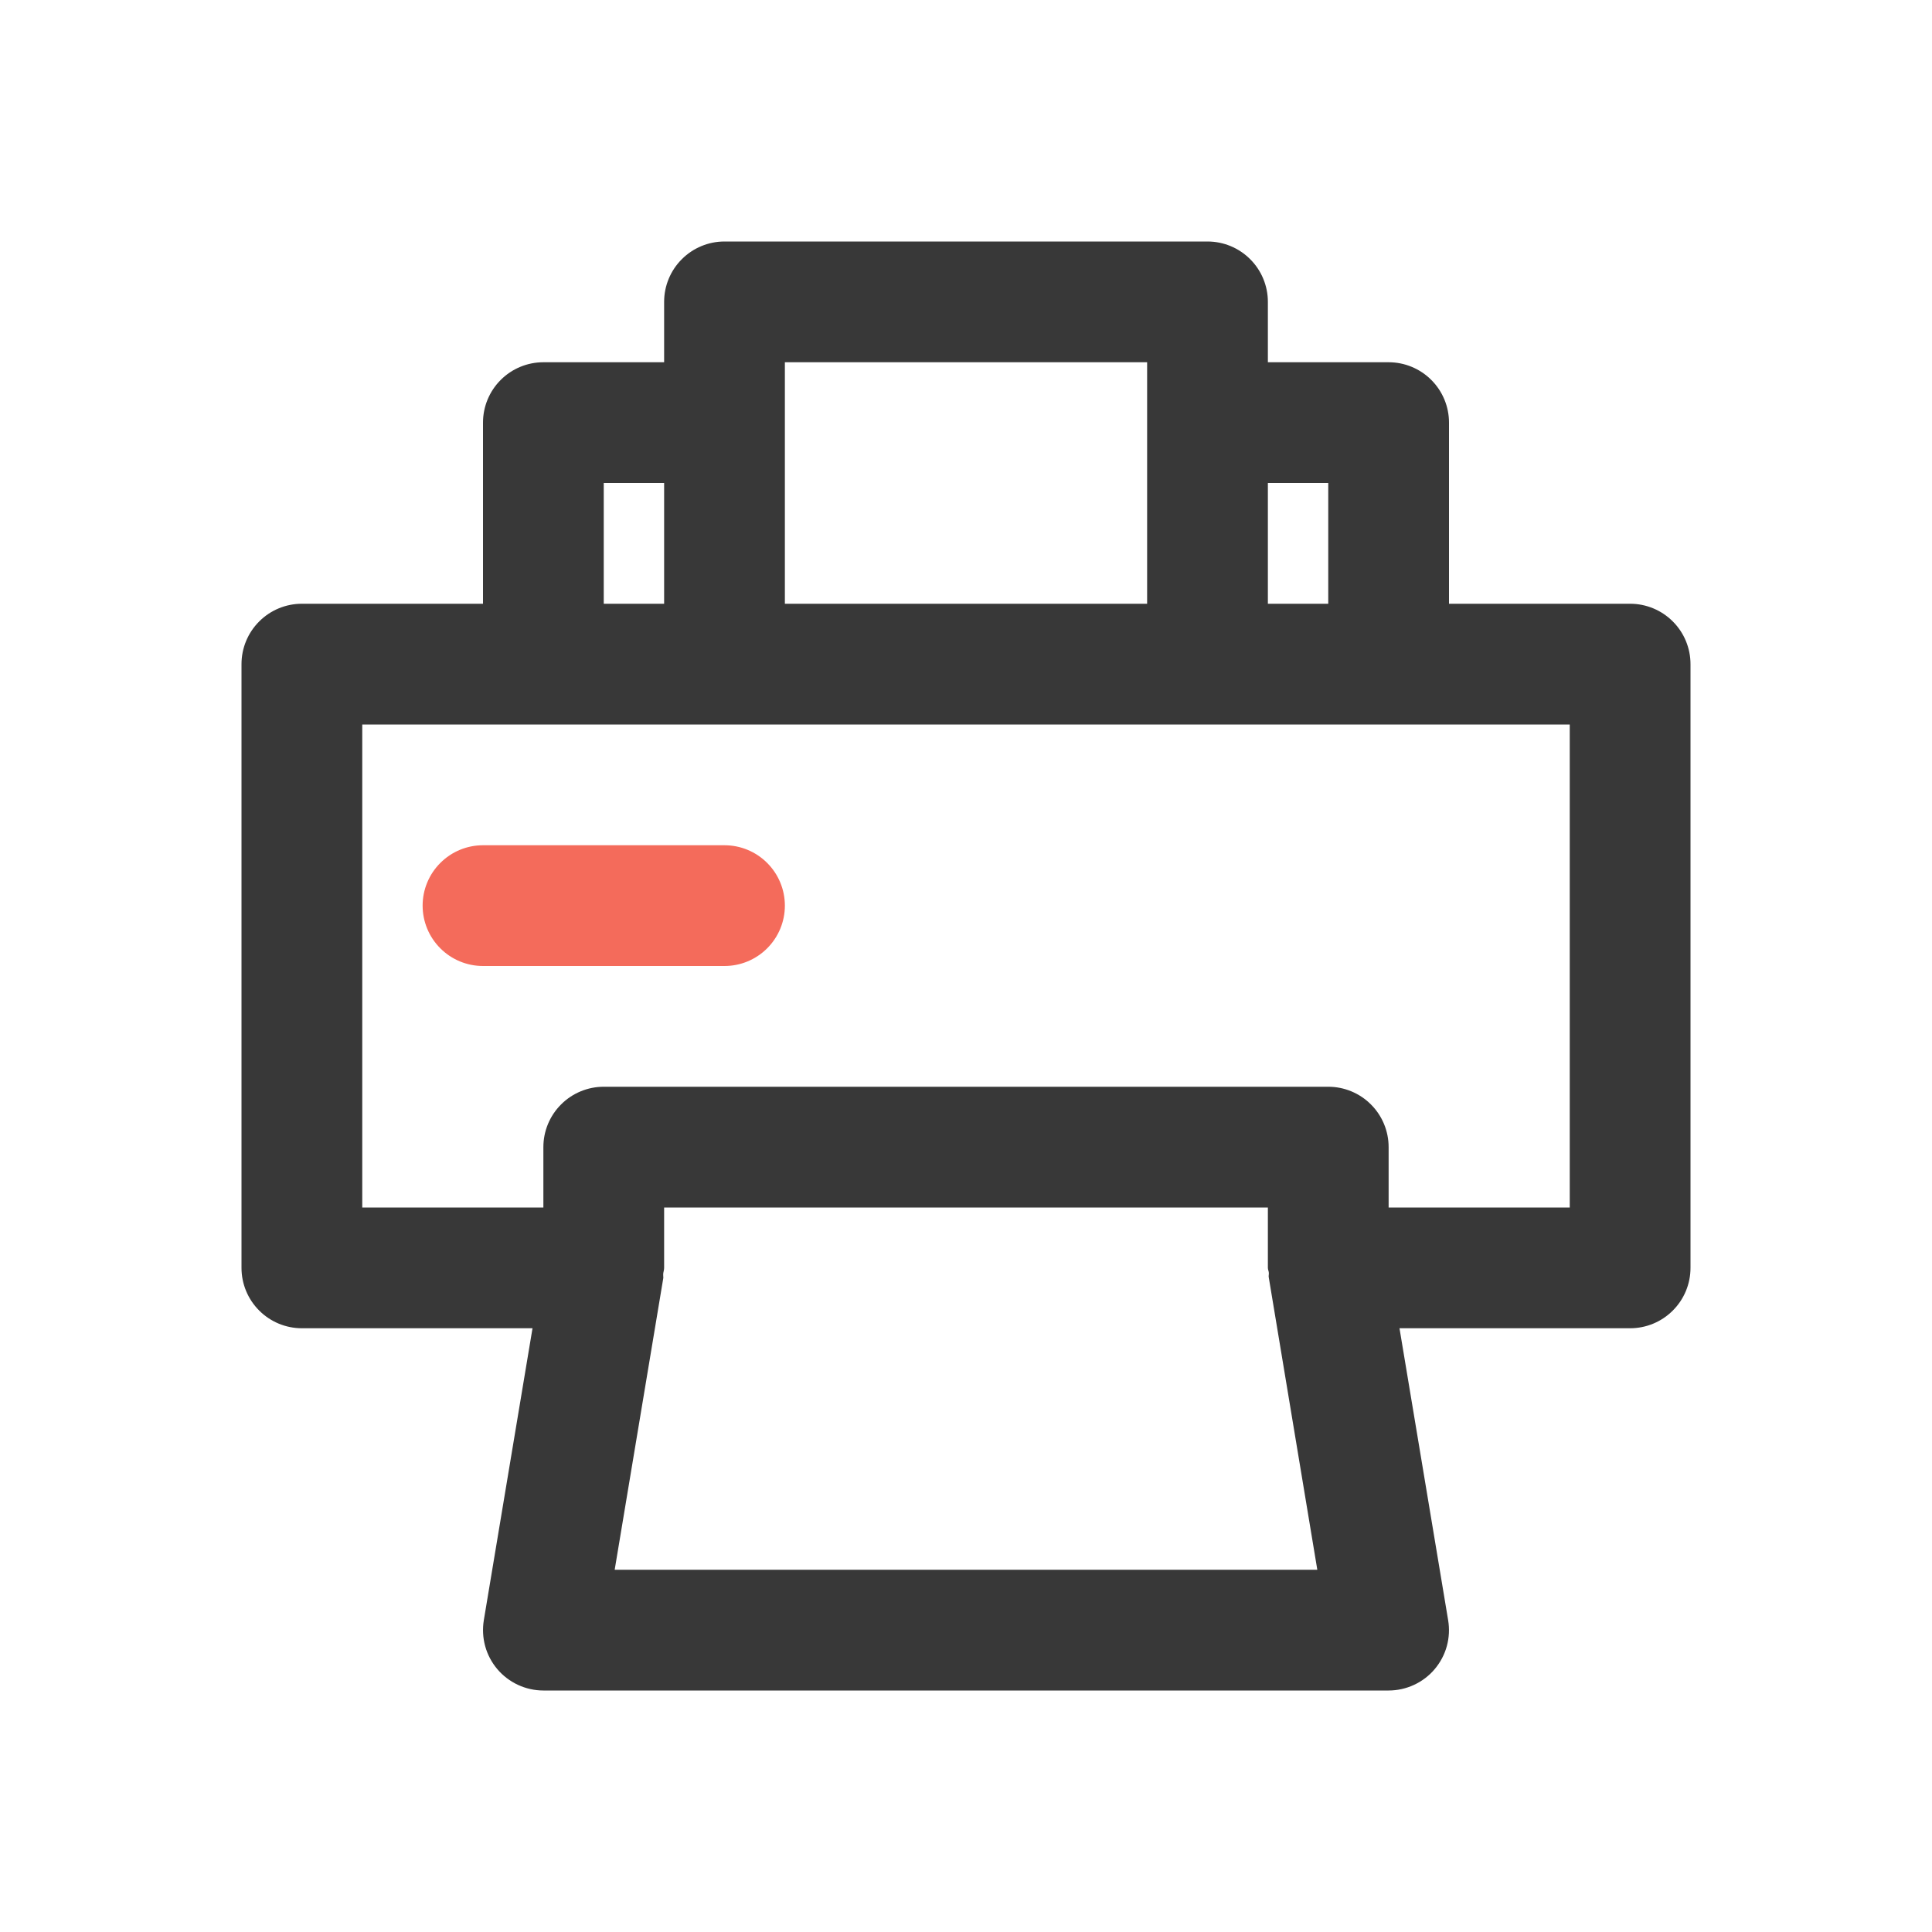 <svg width="56" height="56" viewBox="0 0 56 56" fill="none" xmlns="http://www.w3.org/2000/svg">
<path d="M47.25 17.5H42V12.25C42 11.786 41.816 11.341 41.487 11.013C41.159 10.684 40.714 10.5 40.25 10.5H36.75V8.75C36.75 8.286 36.566 7.841 36.237 7.513C35.909 7.184 35.464 7 35 7H21C20.536 7 20.091 7.184 19.763 7.513C19.434 7.841 19.25 8.286 19.25 8.75V10.5H15.75C15.286 10.5 14.841 10.684 14.513 11.013C14.184 11.341 14 11.786 14 12.25V17.5H8.75C8.286 17.5 7.841 17.684 7.513 18.013C7.184 18.341 7 18.786 7 19.25V36.75C7 37.214 7.184 37.659 7.513 37.987C7.841 38.316 8.286 38.5 8.75 38.5H15.435L14.024 46.961C13.983 47.212 13.996 47.469 14.063 47.714C14.13 47.959 14.251 48.187 14.415 48.381C14.579 48.575 14.784 48.73 15.014 48.837C15.245 48.944 15.496 49 15.75 49H40.25C40.504 49 40.755 48.944 40.986 48.837C41.217 48.73 41.421 48.575 41.585 48.381C41.749 48.187 41.87 47.959 41.937 47.714C42.004 47.469 42.017 47.212 41.975 46.961L40.565 38.5H47.25C47.714 38.5 48.159 38.316 48.487 37.987C48.816 37.659 49 37.214 49 36.75V19.25C49 18.786 48.816 18.341 48.487 18.013C48.159 17.684 47.714 17.5 47.25 17.5ZM38.5 14V17.5H36.75V14H38.5ZM22.75 10.5H33.25V17.5H22.75V10.5ZM17.5 14H19.25V17.5H17.5V14ZM17.817 45.5L19.227 37.039C19.227 36.99 19.218 36.943 19.227 36.894C19.236 36.844 19.25 36.801 19.25 36.75V35H36.75V36.75C36.75 36.801 36.775 36.843 36.778 36.894C36.782 36.944 36.764 36.988 36.778 37.039L38.183 45.5H17.817ZM45.5 35H40.25V33.25C40.25 32.786 40.066 32.341 39.737 32.013C39.409 31.684 38.964 31.5 38.5 31.5H17.5C17.036 31.5 16.591 31.684 16.263 32.013C15.934 32.341 15.75 32.786 15.75 33.25V35H10.5V21H45.5V35Z" fill="#383838"/>
<path d="M21 28H14C13.536 28 13.091 27.816 12.763 27.487C12.434 27.159 12.25 26.714 12.25 26.25C12.25 25.786 12.434 25.341 12.763 25.013C13.091 24.684 13.536 24.5 14 24.5H21C21.464 24.5 21.909 24.684 22.237 25.013C22.566 25.341 22.75 25.786 22.75 26.25C22.75 26.714 22.566 27.159 22.237 27.487C21.909 27.816 21.464 28 21 28Z" fill="#F46B5B"/>
</svg>
